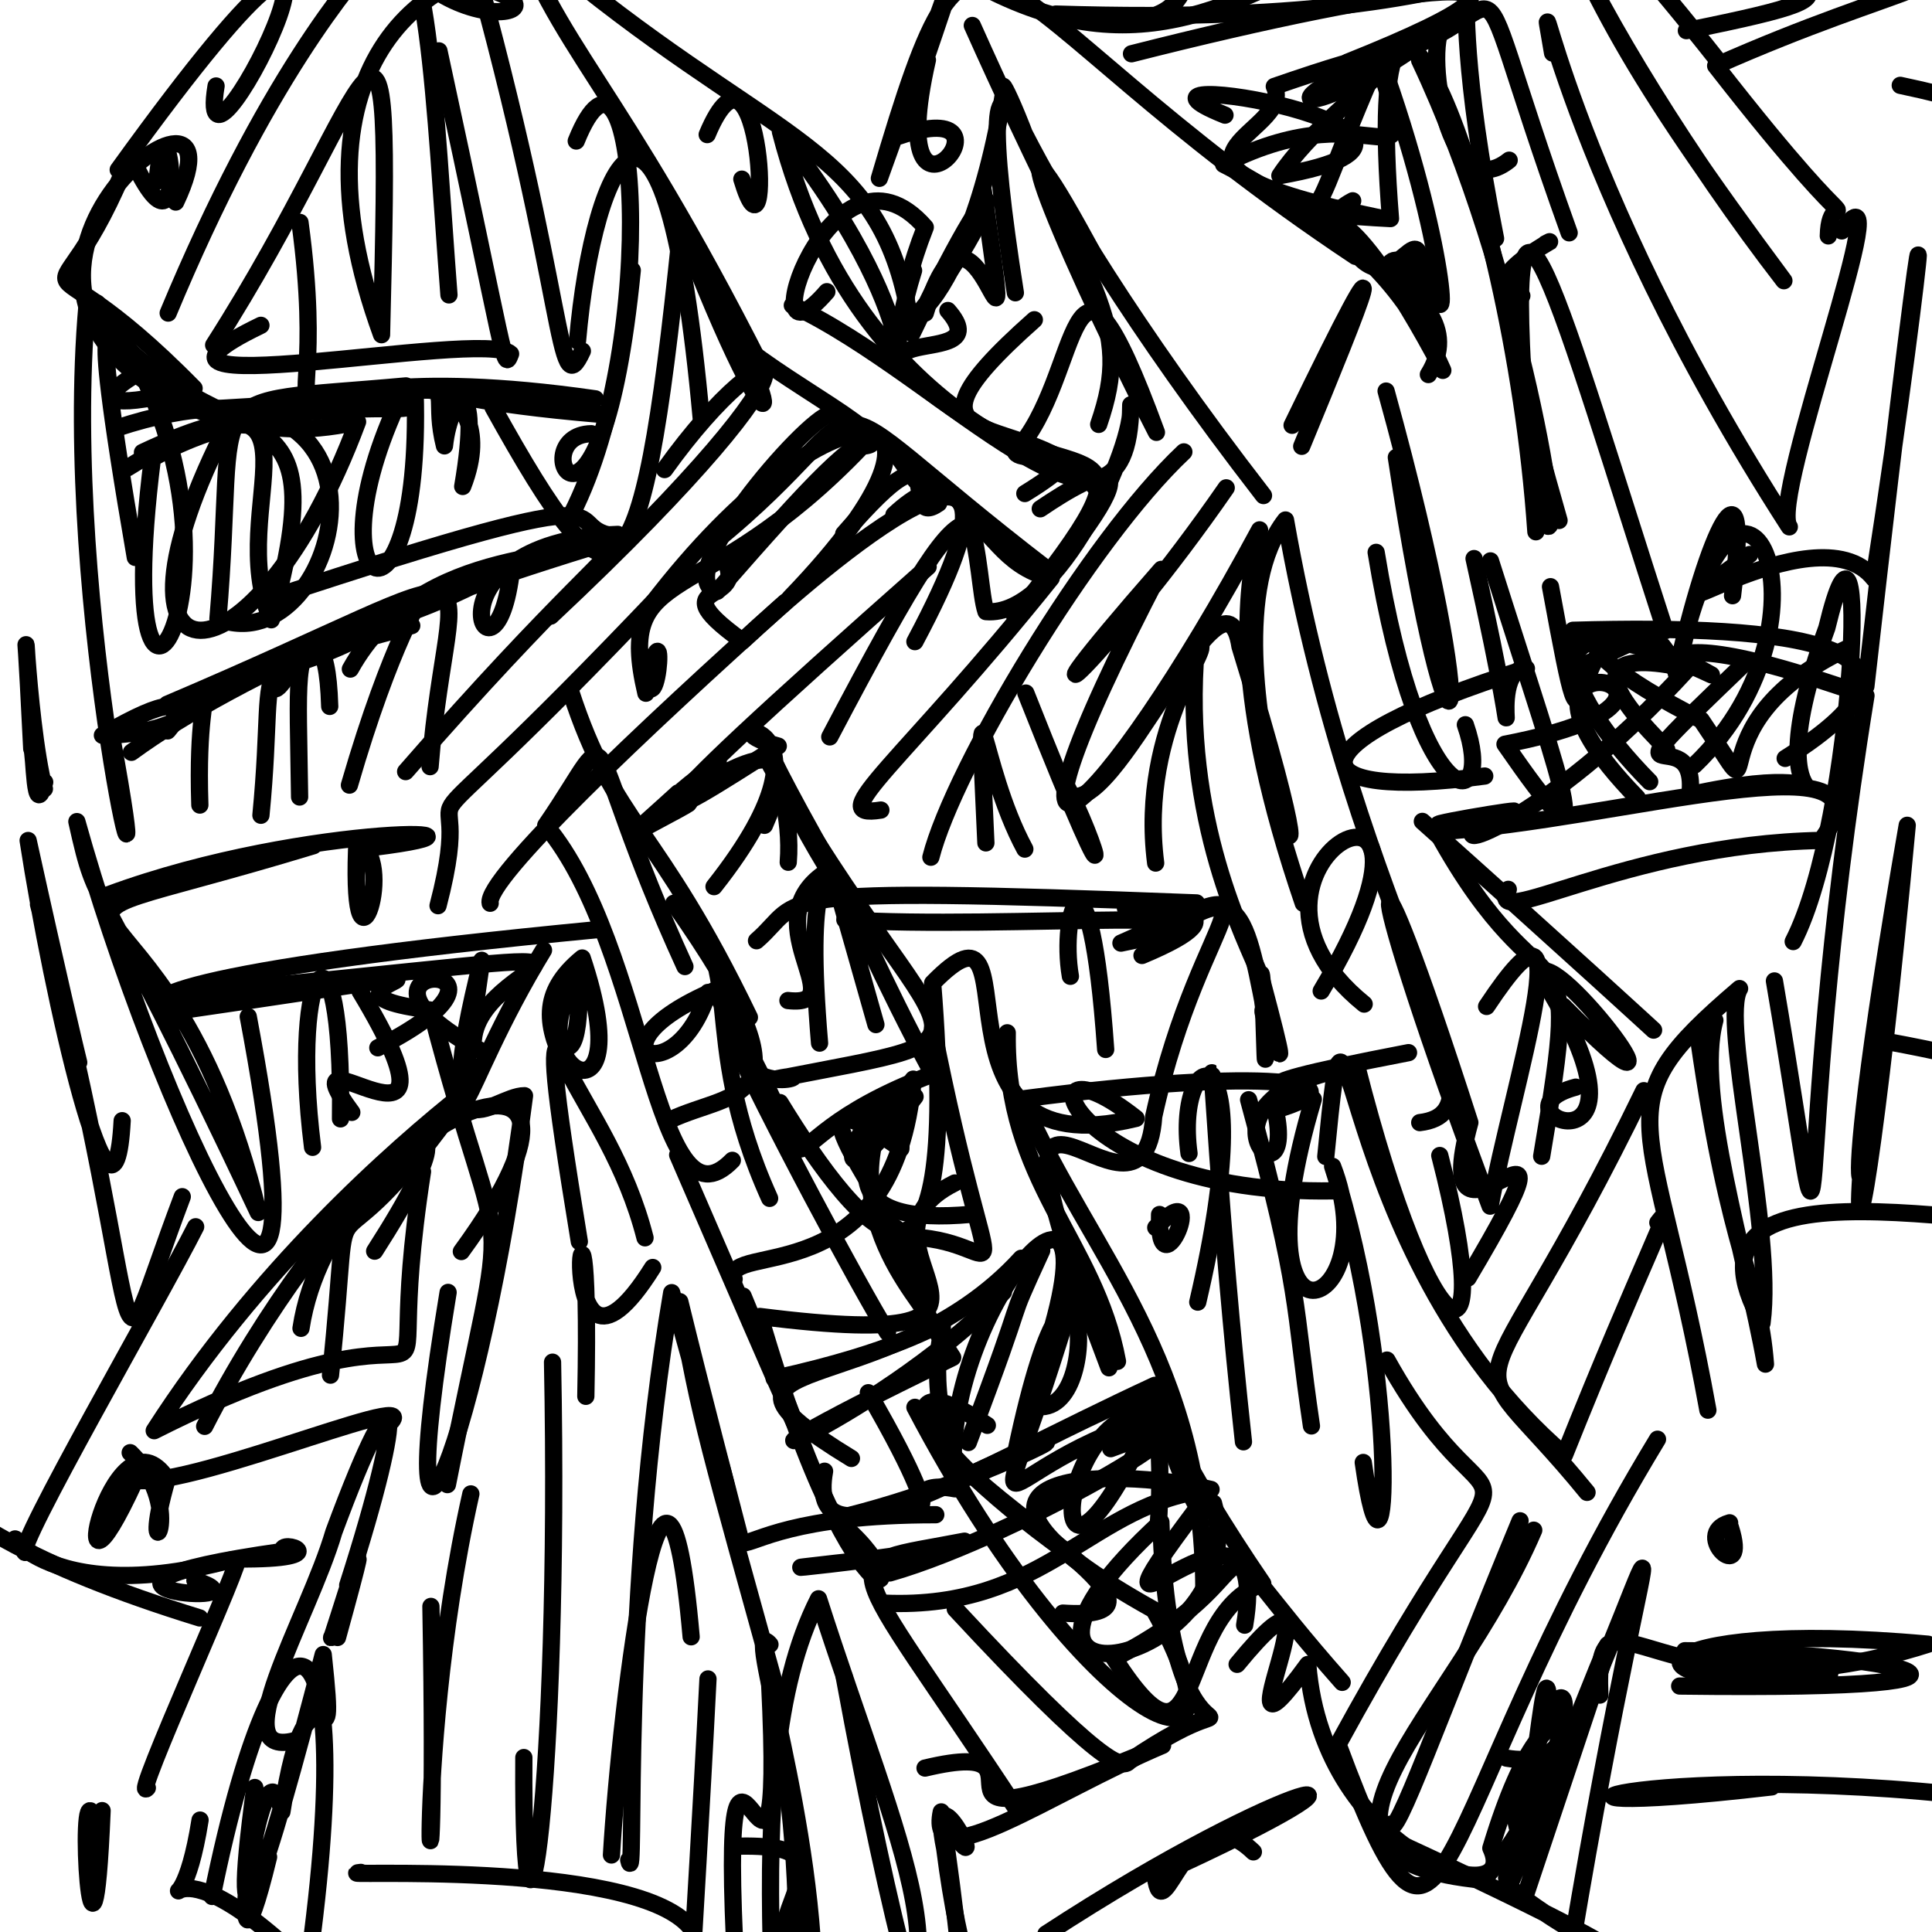 <?xml version="1.0" ?>
<svg xmlns="http://www.w3.org/2000/svg" version="1.1" width="224" height="224">
  <defs/>
  <g>
    <path d="M 20.372 23.427 C 30.243 2.659 -13.003 35.105 26.536 48.937 C 9.954 80.946 29.377 81.313 41.459 48.903 C 28.01 51.852 29.275 45.17 14.787 54.246" stroke-width="2.0" fill="none" stroke="rgb(0, 0, 0)" stroke-opacity="1" stroke-linecap="round" stroke-linejoin="round"/>
    <path d="M 34.782 25.79 C 39.383 59.773 23.099 39.636 69.03 46.243" stroke-width="2.0" fill="none" stroke="rgb(0, 0, 0)" stroke-opacity="1" stroke-linecap="round" stroke-linejoin="round"/>
    <path d="M 123.73 92.015 C 128.969 95.984 141.931 62.966 143.766 74.957 C 159.302 125.378 137.363 75.15 149.043 60.289 C 157.466 108.137 176.055 128.796 164.607 130.157" stroke-width="2.0" fill="none" stroke="rgb(0, 0, 0)" stroke-opacity="1" stroke-linecap="round" stroke-linejoin="round"/>
    <path d="M 213.536 26.773 C 220.763 16.675 204.986 57.952 207.457 61.084 C 180.984 20.011 177.707 -7.709 180.009 6.154" stroke-width="2.0" fill="none" stroke="rgb(0, 0, 0)" stroke-opacity="1" stroke-linecap="round" stroke-linejoin="round"/>
    <path d="M 152.052 165.327 C 149.907 150.857 150.981 150.443 144.767 127.508" stroke-width="2.0" fill="none" stroke="rgb(0, 0, 0)" stroke-opacity="1" stroke-linecap="round" stroke-linejoin="round"/>
    <path d="M 220.32 9.896 C 247.127 15.549 237.378 21.308 242.641 22.696 C 230.552 21.168 221.085 30.343 234.307 15.32 C 224.979 5.157 233.057 11.852 239.836 1.484" stroke-width="2.0" fill="none" stroke="rgb(0, 0, 0)" stroke-opacity="1" stroke-linecap="round" stroke-linejoin="round"/>
    <path d="M 102.129 93.92 C 95.254 95.025 104.669 88.499 121.882 67.021 C 110.219 64.317 116.578 46.706 96.205 85.438" stroke-width="2.0" fill="none" stroke="rgb(0, 0, 0)" stroke-opacity="1" stroke-linecap="round" stroke-linejoin="round"/>
    <path d="M 172.807 65.031 C 182.118 94.366 185.453 102.099 174.49 86.285 C 205.238 80.356 169.011 71.123 189.819 92.492" stroke-width="2.0" fill="none" stroke="rgb(0, 0, 0)" stroke-opacity="1" stroke-linecap="round" stroke-linejoin="round"/>
    <path d="M 98.718 169.093 C 77.55 156.163 102.73 163.075 118.405 145.887" stroke-width="2.0" fill="none" stroke="rgb(0, 0, 0)" stroke-opacity="1" stroke-linecap="round" stroke-linejoin="round"/>
    <path d="M 106.077 163.167 C 125.627 200.412 146.629 209.666 133.787 186.656 C 104.78 170.482 128.608 169.914 140.413 172.69 C 126.472 174.154 121.474 186.691 102.542 185.875" stroke-width="2.0" fill="none" stroke="rgb(0, 0, 0)" stroke-opacity="1" stroke-linecap="round" stroke-linejoin="round"/>
    <path d="M 140.698 174.284 C 145.813 193.734 108.806 200.153 134.597 176.482 C 135.602 211.087 148.875 191.905 130.916 204.207 C 130.158 205.148 127.695 204.787 110.757 186.546" stroke-width="2.0" fill="none" stroke="rgb(0, 0, 0)" stroke-opacity="1" stroke-linecap="round" stroke-linejoin="round"/>
    <path d="M 31.059 69.475 C 77.793 54.013 63.33 61.547 71.936 62.24 C 71.819 63.902 65.242 68.551 47.029 89.461" stroke-width="2.0" fill="none" stroke="rgb(0, 0, 0)" stroke-opacity="1" stroke-linecap="round" stroke-linejoin="round"/>
    <path d="M 155.615 195.056 C 136.641 173.6 150.389 181.446 129.173 192.268 C 139.875 208.88 136.009 187.215 146.411 183.608 C 127.352 155.734 135.908 155.238 134.246 177.513" stroke-width="2.0" fill="none" stroke="rgb(0, 0, 0)" stroke-opacity="1" stroke-linecap="round" stroke-linejoin="round"/>
    <path d="M 50.89 5.898 C 58.838 42.52 58.373 43.118 59.198 41.029 C 56.141 38.006 9.492 47.747 30.252 37.719" stroke-width="2.0" fill="none" stroke="rgb(0, 0, 0)" stroke-opacity="1" stroke-linecap="round" stroke-linejoin="round"/>
    <path d="M 176.986 49.727 C 173.972 9 180.902 35.566 193.07 73.123 C 184.558 75.49 180.641 81.081 182.378 73.077 C 207.594 72.361 228.017 74.688 206.977 87.931" stroke-width="2.0" fill="none" stroke="rgb(0, 0, 0)" stroke-opacity="1" stroke-linecap="round" stroke-linejoin="round"/>
    <path d="M 50.788 105.008 C 56.225 84.281 41.363 106.013 76.945 68.553" stroke-width="2.0" fill="none" stroke="rgb(0, 0, 0)" stroke-opacity="1" stroke-linecap="round" stroke-linejoin="round"/>
    <path d="M 44.028 45.923 C 55.471 49.652 33.941 43.796 17.673 53.128 C 11.946 98.806 33.052 62.595 11.264 35.149 C 14.795 46.709 9.125 26.637 15.688 64.63" stroke-width="2.0" fill="none" stroke="rgb(0, 0, 0)" stroke-opacity="1" stroke-linecap="round" stroke-linejoin="round"/>
    <path d="M 174.874 103.111 C 172.169 108.327 188.257 97.876 211.143 97.441 C 220.584 84.768 187.663 95.169 166.602 96.438 C 179.605 120.06 183.779 104.382 178.745 134.059" stroke-width="2.0" fill="none" stroke="rgb(0, 0, 0)" stroke-opacity="1" stroke-linecap="round" stroke-linejoin="round"/>
    <path d="M 227.778 74.866 C 224.202 79.353 243.14 81.324 230.103 95.52 C 233.591 86.411 242.806 94.674 235.922 84.863" stroke-width="2.0" fill="none" stroke="rgb(0, 0, 0)" stroke-opacity="1" stroke-linecap="round" stroke-linejoin="round"/>
    <path d="M 103.484 126.848 C 95.338 141.475 109.219 152.729 107.598 153.155 C 102.039 133.067 102.202 144.966 110.459 157.391 C 73.41 175.292 101.161 165.619 116.344 149.788" stroke-width="2.0" fill="none" stroke="rgb(0, 0, 0)" stroke-opacity="1" stroke-linecap="round" stroke-linejoin="round"/>
    <path d="M 72.895 215.656 C 73.838 220.109 71.842 185.472 77.879 149.873 C 92.238 201.738 83.897 171.778 78.819 150.917 C 81.027 164.185 82.265 167.959 90.274 196.94" stroke-width="2.0" fill="none" stroke="rgb(0, 0, 0)" stroke-opacity="1" stroke-linecap="round" stroke-linejoin="round"/>
    <path d="M 202.314 76.862 C 183.719 94.683 197.072 82.354 195.923 92.154 C 220.591 86.691 201.556 100.828 211.806 72.807 C 216.882 51.763 215.196 94.979 207.908 109.166" stroke-width="2.0" fill="none" stroke="rgb(0, 0, 0)" stroke-opacity="1" stroke-linecap="round" stroke-linejoin="round"/>
    <path d="M 63.856 71.431 C 99.409 38.072 89.968 36.39 77.051 54.441" stroke-width="2.0" fill="none" stroke="rgb(0, 0, 0)" stroke-opacity="1" stroke-linecap="round" stroke-linejoin="round"/>
    <path d="M 159.62 6.47 C 165.043 24.066 160.089 9.673 141.867 19.056 C 155.706 26.025 149.613 29.769 159.954 6.637 C 167.877 28.494 168.222 42.39 165.743 31.522" stroke-width="2.0" fill="none" stroke="rgb(0, 0, 0)" stroke-opacity="1" stroke-linecap="round" stroke-linejoin="round"/>
    <path d="M 114.305 97.726 C 113.266 74.296 113.477 88.584 118.822 98.446" stroke-width="2.0" fill="none" stroke="rgb(0, 0, 0)" stroke-opacity="1" stroke-linecap="round" stroke-linejoin="round"/>
    <path d="M 130.484 105.288 C 133.542 105.43 145.826 105.163 132.405 110.777 C 144.034 100.455 144.296 104.928 147.228 120.356 C 144 108.698 151.92 134.738 146.269 113.577" stroke-width="2.0" fill="none" stroke="rgb(0, 0, 0)" stroke-opacity="1" stroke-linecap="round" stroke-linejoin="round"/>
    <path d="M 69.301 107.778 C 20.083 112.498 14.254 116.196 20.221 117.279 C 68.07 110.308 30.864 114.742 49.984 117.118 C 58.779 150.854 59.337 134.423 51.875 172.129" stroke-width="2.0" fill="none" stroke="rgb(0, 0, 0)" stroke-opacity="1" stroke-linecap="round" stroke-linejoin="round"/>
    <path d="M -5.242 175.287 C -11.508 182.709 -10.15 175.702 -3.046 183.48" stroke-width="2.0" fill="none" stroke="rgb(0, 0, 0)" stroke-opacity="1" stroke-linecap="round" stroke-linejoin="round"/>
    <path d="M 198.016 163.497 C 191.62 128.227 185.306 128.598 201.691 114.617 C 199.381 118.316 205.748 142.529 204.295 153.382 C 192.559 132.497 232.063 143.48 248.335 142.503" stroke-width="2.0" fill="none" stroke="rgb(0, 0, 0)" stroke-opacity="1" stroke-linecap="round" stroke-linejoin="round"/>
    <path d="M 26.746 180.87 C 2.691 187.261 -0.544 174.072 2.899 179.994 C 1.631 179.652 18.484 150.542 22.684 142.232" stroke-width="2.0" fill="none" stroke="rgb(0, 0, 0)" stroke-opacity="1" stroke-linecap="round" stroke-linejoin="round"/>
    <path d="M 191.674 119.391 C 192.529 120.178 181.972 110.457 164.91 95.233" stroke-width="2.0" fill="none" stroke="rgb(0, 0, 0)" stroke-opacity="1" stroke-linecap="round" stroke-linejoin="round"/>
    <path d="M 195.342 191.389 C 218.248 191.445 240.711 196.056 194.744 195.482" stroke-width="2.0" fill="none" stroke="rgb(0, 0, 0)" stroke-opacity="1" stroke-linecap="round" stroke-linejoin="round"/>
    <path d="M 27.982 229.231 C 36.503 225.975 58.28 223.396 79.831 228.657 C 51.016 225.537 39.25 224.3 45.634 225.812" stroke-width="2.0" fill="none" stroke="rgb(0, 0, 0)" stroke-opacity="1" stroke-linecap="round" stroke-linejoin="round"/>
    <path d="M 179.191 28.263 C 182.688 26.51 169.659 32.788 176.445 34.29 C 173.159 32.337 180.853 67.212 175.617 39.051 C 174.849 33.85 173.239 34.15 180.76 60.344" stroke-width="2.0" fill="none" stroke="rgb(0, 0, 0)" stroke-opacity="1" stroke-linecap="round" stroke-linejoin="round"/>
    <path d="M 89.757 159.826 C 118.883 153.413 105.599 147.746 109.506 165.821" stroke-width="2.0" fill="none" stroke="rgb(0, 0, 0)" stroke-opacity="1" stroke-linecap="round" stroke-linejoin="round"/>
    <path d="M 53.489 145.107 C 75.595 114.817 38.561 129.892 34.899 154.008" stroke-width="2.0" fill="none" stroke="rgb(0, 0, 0)" stroke-opacity="1" stroke-linecap="round" stroke-linejoin="round"/>
    <path d="M 155.818 226.801 C 142.638 224.359 147.183 228.689 180.496 225.375" stroke-width="2.0" fill="none" stroke="rgb(0, 0, 0)" stroke-opacity="1" stroke-linecap="round" stroke-linejoin="round"/>
    <path d="M 150.923 51.748 C 158.001 34.622 163.044 22.005 149.807 49.309" stroke-width="2.0" fill="none" stroke="rgb(0, 0, 0)" stroke-opacity="1" stroke-linecap="round" stroke-linejoin="round"/>
    <path d="M 202.865 64.29 C 185.812 76.721 210.566 58.43 217.268 67.096 C 223.682 25.96 224.861 4.189 216.334 79.576" stroke-width="2.0" fill="none" stroke="rgb(0, 0, 0)" stroke-opacity="1" stroke-linecap="round" stroke-linejoin="round"/>
    <path d="M 179.569 197.833 C 179.229 187.616 177.039 218.411 175.769 211.184 C 182.453 183.138 185.274 202.185 171.995 217.999 C 146.147 215.548 168.312 199.619 177.825 177.412" stroke-width="2.0" fill="none" stroke="rgb(0, 0, 0)" stroke-opacity="1" stroke-linecap="round" stroke-linejoin="round"/>
    <path d="M 27.599 -1.261 C 59.155 -9.075 42.124 -18.002 19.5 36.299" stroke-width="2.0" fill="none" stroke="rgb(0, 0, 0)" stroke-opacity="1" stroke-linecap="round" stroke-linejoin="round"/>
    <path d="M 68.566 50.284 C 60.381 50.435 69.579 68.746 73.308 31.343" stroke-width="2.0" fill="none" stroke="rgb(0, 0, 0)" stroke-opacity="1" stroke-linecap="round" stroke-linejoin="round"/>
    <path d="M 111.476 -2.901 C 131.224 8.691 142.663 0.454 158.536 -7.028" stroke-width="2.0" fill="none" stroke="rgb(0, 0, 0)" stroke-opacity="1" stroke-linecap="round" stroke-linejoin="round"/>
    <path d="M 47.74 72.536 C 27.211 78.545 32.366 72.857 30.252 94.523" stroke-width="2.0" fill="none" stroke="rgb(0, 0, 0)" stroke-opacity="1" stroke-linecap="round" stroke-linejoin="round"/>
    <path d="M 229.784 48.254 C 241.993 48.025 243.494 77.346 231.298 107.771" stroke-width="2.0" fill="none" stroke="rgb(0, 0, 0)" stroke-opacity="1" stroke-linecap="round" stroke-linejoin="round"/>
    <path d="M 170.206 148.178 C 185.855 121.791 164.918 150.235 170.417 130.152 C 157.9 91.219 157.347 98.832 172.768 139.843 C 175.301 126.058 184.129 98.924 172.358 116.69" stroke-width="2.0" fill="none" stroke="rgb(0, 0, 0)" stroke-opacity="1" stroke-linecap="round" stroke-linejoin="round"/>
    <path d="M 107.282 36.3 C 113.145 16.651 118.246 51.566 114.011 22.173" stroke-width="2.0" fill="none" stroke="rgb(0, 0, 0)" stroke-opacity="1" stroke-linecap="round" stroke-linejoin="round"/>
    <path d="M 200.622 177.073 C 202.856 184.138 195.946 177.847 200.537 176.557" stroke-width="2.0" fill="none" stroke="rgb(0, 0, 0)" stroke-opacity="1" stroke-linecap="round" stroke-linejoin="round"/>
    <path d="M 138.869 150.971 C 146.567 118.183 136.098 120.841 137.858 133.733" stroke-width="2.0" fill="none" stroke="rgb(0, 0, 0)" stroke-opacity="1" stroke-linecap="round" stroke-linejoin="round"/>
    <path d="M 74.786 143.514 C 70.466 126.573 57.53 119.253 67.502 111.072 C 74.656 132.485 59.153 123.26 67.188 113.315 C 67.243 133.517 60.677 104.402 67.17 143.956" stroke-width="2.0" fill="none" stroke="rgb(0, 0, 0)" stroke-opacity="1" stroke-linecap="round" stroke-linejoin="round"/>
    <path d="M 198.824 118.297 C 196.479 126.871 202.422 145.373 204.691 158.16 C 203.888 147.832 200.667 146.32 196.959 120.549" stroke-width="2.0" fill="none" stroke="rgb(0, 0, 0)" stroke-opacity="1" stroke-linecap="round" stroke-linejoin="round"/>
    <path d="M 59.281 -9.879 C 64.376 5.461 71.426 9.219 88.282 42.513" stroke-width="2.0" fill="none" stroke="rgb(0, 0, 0)" stroke-opacity="1" stroke-linecap="round" stroke-linejoin="round"/>
    <path d="M 159.554 64.041 C 164.674 95.394 173.517 94.382 169.897 84.028" stroke-width="2.0" fill="none" stroke="rgb(0, 0, 0)" stroke-opacity="1" stroke-linecap="round" stroke-linejoin="round"/>
    <path d="M 77.6 129.893 C 85.358 126.178 94.944 128.595 78.124 104.726 C 87.153 111.285 80.487 119.568 89.231 138.942" stroke-width="2.0" fill="none" stroke="rgb(0, 0, 0)" stroke-opacity="1" stroke-linecap="round" stroke-linejoin="round"/>
    <path d="M 176.955 219.44 C 191.611 175.519 187.973 187.259 174.943 218.761 C 185.736 227.467 199.151 230.75 161.991 213.624" stroke-width="2.0" fill="none" stroke="rgb(0, 0, 0)" stroke-opacity="1" stroke-linecap="round" stroke-linejoin="round"/>
    <path d="M 134 142.33 C 140.532 135.441 134.146 150.787 134.443 140.811" stroke-width="2.0" fill="none" stroke="rgb(0, 0, 0)" stroke-opacity="1" stroke-linecap="round" stroke-linejoin="round"/>
    <path d="M 118.855 127.371 C 146.723 123.713 158.907 125.449 147.868 128.697 C 150.553 141.194 136.343 126.934 157.319 123.675 C 165.933 157.466 173.84 160.742 166.931 133.972" stroke-width="2.0" fill="none" stroke="rgb(0, 0, 0)" stroke-opacity="1" stroke-linecap="round" stroke-linejoin="round"/>
    <path d="M 166.84 95.601 C 165.4 95.538 181.727 92.841 173.023 94.664 C 165.004 100.065 178.846 95.975 195.698 77.524 C 177.024 73.411 195.968 88.679 192.915 86.8" stroke-width="2.0" fill="none" stroke="rgb(0, 0, 0)" stroke-opacity="1" stroke-linecap="round" stroke-linejoin="round"/>
    <path d="M 215.96 133.407 C 214.526 150.963 217.693 132.651 221.127 95.686 C 211.316 152.369 217.575 139.269 217.438 120.523 C 236.945 123.85 249.31 130.091 255.049 121.361" stroke-width="2.0" fill="none" stroke="rgb(0, 0, 0)" stroke-opacity="1" stroke-linecap="round" stroke-linejoin="round"/>
    <path d="M 132.223 167.232 C 119.858 192.201 122.766 160.271 135.525 163.943 C 113.14 169.835 114.365 184.119 124.482 149.87" stroke-width="2.0" fill="none" stroke="rgb(0, 0, 0)" stroke-opacity="1" stroke-linecap="round" stroke-linejoin="round"/>
    <path d="M 91.453 92.681 C 105.264 118.956 91.705 81.872 95.022 120.941" stroke-width="2.0" fill="none" stroke="rgb(0, 0, 0)" stroke-opacity="1" stroke-linecap="round" stroke-linejoin="round"/>
    <path d="M 205.421 207.176 C 167.973 211.541 192.751 203.298 233.726 208.93" stroke-width="2.0" fill="none" stroke="rgb(0, 0, 0)" stroke-opacity="1" stroke-linecap="round" stroke-linejoin="round"/>
    <path d="M 12.972 85.566 C 19.026 118.745 6.952 70.468 10.095 35.297 C 25.915 55.548 39.82 41.663 31.454 71.858 C 25.761 59.017 39.847 41.505 16.516 52.454" stroke-width="2.0" fill="none" stroke="rgb(0, 0, 0)" stroke-opacity="1" stroke-linecap="round" stroke-linejoin="round"/>
    <path d="M 156.835 23.282 C 147.429 28.227 172.367 32.581 165.609 43.425" stroke-width="2.0" fill="none" stroke="rgb(0, 0, 0)" stroke-opacity="1" stroke-linecap="round" stroke-linejoin="round"/>
    <path d="M 82.093 115.063 C 78.282 127.181 67.344 121.486 82.793 114.86 C 99.249 141.978 84.211 133.48 108.157 124.529 C 96.121 102.14 93.254 89.271 101.555 118.794" stroke-width="2.0" fill="none" stroke="rgb(0, 0, 0)" stroke-opacity="1" stroke-linecap="round" stroke-linejoin="round"/>
    <path d="M 90.428 127.835 C 99.992 143.428 111.571 156.839 108.131 113.982 C 120.78 101.069 105.659 136.009 131.718 129.669 C 117.756 118.589 123.036 138.632 154.663 138.069" stroke-width="2.0" fill="none" stroke="rgb(0, 0, 0)" stroke-opacity="1" stroke-linecap="round" stroke-linejoin="round"/>
    <path d="M 39.13 189.855 C 45.019 168.514 38.139 191.325 38.453 189.832" stroke-width="2.0" fill="none" stroke="rgb(0, 0, 0)" stroke-opacity="1" stroke-linecap="round" stroke-linejoin="round"/>
    <path d="M 96.302 47.971 C 93.219 48.685 77.398 67.23 83.157 68.557 C 106.259 42.08 100.067 51.392 108.832 58.352 C 103.934 61.775 110.844 46.915 97.82 61.898" stroke-width="2.0" fill="none" stroke="rgb(0, 0, 0)" stroke-opacity="1" stroke-linecap="round" stroke-linejoin="round"/>
    <path d="M 95.602 170.576 C 93.441 182.653 111.079 171.197 133.887 160.621 C 136.993 160.431 134.634 159.611 112.908 171.206 C 120.267 177.961 136.928 187.948 123.23 187.026" stroke-width="2.0" fill="none" stroke="rgb(0, 0, 0)" stroke-opacity="1" stroke-linecap="round" stroke-linejoin="round"/>
    <path d="M 105.921 31.365 C 100.876 47.506 110.438 40.712 90.484 15.271 C 99.649 50.84 127.821 54.796 126.944 56.456 C 119.495 47.046 101.264 53.62 119.924 37.071" stroke-width="2.0" fill="none" stroke="rgb(0, 0, 0)" stroke-opacity="1" stroke-linecap="round" stroke-linejoin="round"/>
    <path d="M 26.346 -3.635 C 73.925 -4.18 59.878 6.815 48.959 -2.218" stroke-width="2.0" fill="none" stroke="rgb(0, 0, 0)" stroke-opacity="1" stroke-linecap="round" stroke-linejoin="round"/>
    <path d="M 40.313 183.794 C 47.174 162.434 46.589 156.344 38.708 177.611 C 35.776 187.636 25.402 204.461 34.514 201.715" stroke-width="2.0" fill="none" stroke="rgb(0, 0, 0)" stroke-opacity="1" stroke-linecap="round" stroke-linejoin="round"/>
    <path d="M 66.143 80.12 C 71.221 95.751 76.139 95.624 86.887 117.955" stroke-width="2.0" fill="none" stroke="rgb(0, 0, 0)" stroke-opacity="1" stroke-linecap="round" stroke-linejoin="round"/>
    <path d="M 48.986 135.835 C 43.336 172.258 57.662 145.758 17.88 165.877 C 29.743 147.388 45.339 133.45 54.077 126.552 C 36.17 152.205 41.274 131.238 38.318 159.438" stroke-width="2.0" fill="none" stroke="rgb(0, 0, 0)" stroke-opacity="1" stroke-linecap="round" stroke-linejoin="round"/>
    <path d="M 85.928 214.044 C 102.186 213.806 83.165 223.598 94.384 232.729 C 94.813 211.496 85.94 186.888 89.271 190.663" stroke-width="2.0" fill="none" stroke="rgb(0, 0, 0)" stroke-opacity="1" stroke-linecap="round" stroke-linejoin="round"/>
    <path d="M 97.952 106.633 C 115.423 107.845 153.436 104.63 129.964 109.347 C 150.644 100.219 139.289 104.266 133.766 129.434 C 132.534 147.249 110.442 111.023 128.577 158.586" stroke-width="2.0" fill="none" stroke="rgb(0, 0, 0)" stroke-opacity="1" stroke-linecap="round" stroke-linejoin="round"/>
    <path d="M 49.961 186.25 C 50.887 237.994 47.303 205.616 54.593 173.206" stroke-width="2.0" fill="none" stroke="rgb(0, 0, 0)" stroke-opacity="1" stroke-linecap="round" stroke-linejoin="round"/>
    <path d="M 144.169 167.166 C 141.238 140.549 140.392 118.992 140.502 125.576" stroke-width="2.0" fill="none" stroke="rgb(0, 0, 0)" stroke-opacity="1" stroke-linecap="round" stroke-linejoin="round"/>
    <path d="M 173.398 27.661 C 165.54 -11.966 175.853 -1.889 161.854 -3.154 C 157.059 -7.773 146.761 -20.801 147.092 -24.359 C 128.87 -8.607 123.86 -6.951 114.949 -2.096" stroke-width="2.0" fill="none" stroke="rgb(0, 0, 0)" stroke-opacity="1" stroke-linecap="round" stroke-linejoin="round"/>
    <path d="M 31.139 215.302 C 25.505 238.442 30.209 198.052 32.686 210.059 C 35.97 188.742 39.264 208.514 37.473 191.834 C 30.694 218.004 26.289 231.482 29.543 207.247" stroke-width="2.0" fill="none" stroke="rgb(0, 0, 0)" stroke-opacity="1" stroke-linecap="round" stroke-linejoin="round"/>
    <path d="M 18.916 47.657 C 58.846 46.073 48.943 41.426 51.532 51.696 C 52.219 45.513 55.959 42.916 53.647 56.402 C 59.266 42.066 38.845 45.449 69.773 48.054" stroke-width="2.0" fill="none" stroke="rgb(0, 0, 0)" stroke-opacity="1" stroke-linecap="round" stroke-linejoin="round"/>
    <path d="M 138.911 230.299 C 135.098 243.851 157.422 229.25 115.576 225.609 C 103.43 231.954 94.308 226.907 106.313 226.289" stroke-width="2.0" fill="none" stroke="rgb(0, 0, 0)" stroke-opacity="1" stroke-linecap="round" stroke-linejoin="round"/>
    <path d="M 181.245 116.653 C 198.935 134.628 180.061 109.265 178.516 112.936 C 194.155 137.772 171.806 128.94 182.692 126.046" stroke-width="2.0" fill="none" stroke="rgb(0, 0, 0)" stroke-opacity="1" stroke-linecap="round" stroke-linejoin="round"/>
    <path d="M 34.736 92.408 C 34.353 64.406 32.806 80.919 60.982 64.594 C 45.166 73.538 38.413 72.727 68.849 63.342 C 51.479 68.075 28.037 77.867 15.235 87.225" stroke-width="2.0" fill="none" stroke="rgb(0, 0, 0)" stroke-opacity="1" stroke-linecap="round" stroke-linejoin="round"/>
    <path d="M 67.922 161.892 C 68.704 123.465 63.035 167.135 75.679 146.954" stroke-width="2.0" fill="none" stroke="rgb(0, 0, 0)" stroke-opacity="1" stroke-linecap="round" stroke-linejoin="round"/>
    <path d="M 108.496 175.619 C 75.35 175.606 91.156 188.936 80.935 161.9" stroke-width="2.0" fill="none" stroke="rgb(0, 0, 0)" stroke-opacity="1" stroke-linecap="round" stroke-linejoin="round"/>
    <path d="M 51.954 149.844 C 44.775 193.223 55.652 167.473 60.813 127.037 C 57.004 127.032 49.608 136.086 55.852 111.341 C 52.002 138.712 52.852 126.788 63.015 110.166" stroke-width="2.0" fill="none" stroke="rgb(0, 0, 0)" stroke-opacity="1" stroke-linecap="round" stroke-linejoin="round"/>
    <path d="M 86.01 20.771 C 89.797 33.417 88.255 0.619 81.993 15.605" stroke-width="2.0" fill="none" stroke="rgb(0, 0, 0)" stroke-opacity="1" stroke-linecap="round" stroke-linejoin="round"/>
    <path d="M 87.712 109.071 C 93.476 104.087 86.935 102.675 138.73 104.686" stroke-width="2.0" fill="none" stroke="rgb(0, 0, 0)" stroke-opacity="1" stroke-linecap="round" stroke-linejoin="round"/>
    <path d="M 139.576 184.271 C 139.477 157.64 126.411 145.518 118.696 127.922" stroke-width="2.0" fill="none" stroke="rgb(0, 0, 0)" stroke-opacity="1" stroke-linecap="round" stroke-linejoin="round"/>
    <path d="M 23.196 211.026 C 20.468 228.264 16.296 210.272 33.692 226.245 C 24.408 228.303 42.369 229.61 53.141 226.04" stroke-width="2.0" fill="none" stroke="rgb(0, 0, 0)" stroke-opacity="1" stroke-linecap="round" stroke-linejoin="round"/>
    <path d="M 110.699 137.158 C 96.263 144.29 124.917 157.292 88.105 152.634 C 99.635 192.301 108.179 185.01 96.803 176.113 C 115.175 171.823 133.744 161.106 110.365 171.912" stroke-width="2.0" fill="none" stroke="rgb(0, 0, 0)" stroke-opacity="1" stroke-linecap="round" stroke-linejoin="round"/>
    <path d="M 23.157 187.587 C -15.977 175.527 -14.118 163.944 -17.049 152.061 C -19.765 144.488 -13.124 138.403 -11.861 143.625" stroke-width="2.0" fill="none" stroke="rgb(0, 0, 0)" stroke-opacity="1" stroke-linecap="round" stroke-linejoin="round"/>
    <path d="M 75.579 70.063 C 96.305 42.905 115.532 44.497 91.623 69.287" stroke-width="2.0" fill="none" stroke="rgb(0, 0, 0)" stroke-opacity="1" stroke-linecap="round" stroke-linejoin="round"/>
    <path d="M 40.79 128.971 C 32.257 117.449 55.922 138.47 41.742 114.935" stroke-width="2.0" fill="none" stroke="rgb(0, 0, 0)" stroke-opacity="1" stroke-linecap="round" stroke-linejoin="round"/>
    <path d="M 161.895 53.028 C 168.31 95.401 172.469 87.904 160.706 45.341" stroke-width="2.0" fill="none" stroke="rgb(0, 0, 0)" stroke-opacity="1" stroke-linecap="round" stroke-linejoin="round"/>
    <path d="M 166.508 3.944 C 142.971 12.962 151.263 15.414 167.815 2.755 C 164.796 2.788 167.292 24.716 174.978 18.574" stroke-width="2.0" fill="none" stroke="rgb(0, 0, 0)" stroke-opacity="1" stroke-linecap="round" stroke-linejoin="round"/>
    <path d="M 21.53 82.217 C 14.741 90.207 28.096 75.827 11.873 85.254 C 28.147 85.063 22.504 73.027 23.171 93.34" stroke-width="2.0" fill="none" stroke="rgb(0, 0, 0)" stroke-opacity="1" stroke-linecap="round" stroke-linejoin="round"/>
    <path d="M 116.782 119.743 C 116.521 136.926 126.968 143.813 129.563 157.837" stroke-width="2.0" fill="none" stroke="rgb(0, 0, 0)" stroke-opacity="1" stroke-linecap="round" stroke-linejoin="round"/>
    <path d="M 177.156 -3.902 C 166.953 -0.675 153.01 2.586 122.413 1.63 C 142.897 5.445 133.58 -6.281 141.793 -1.703" stroke-width="2.0" fill="none" stroke="rgb(0, 0, 0)" stroke-opacity="1" stroke-linecap="round" stroke-linejoin="round"/>
    <path d="M 85.34 228.736 C 83.023 185.004 91.106 233.288 89.23 195.046 C 94.906 220.962 91.288 245.597 90.781 232.32" stroke-width="2.0" fill="none" stroke="rgb(0, 0, 0)" stroke-opacity="1" stroke-linecap="round" stroke-linejoin="round"/>
    <path d="M 86.156 150.271 C 97.348 177.283 91.977 164.895 78.57 133.903" stroke-width="2.0" fill="none" stroke="rgb(0, 0, 0)" stroke-opacity="1" stroke-linecap="round" stroke-linejoin="round"/>
    <path d="M 41.31 97.644 C 46.192 99.246 40.712 115.893 41.343 98.475 C 63.614 95.977 35.897 95.118 12.614 103.721" stroke-width="2.0" fill="none" stroke="rgb(0, 0, 0)" stroke-opacity="1" stroke-linecap="round" stroke-linejoin="round"/>
    <path d="M 41.304 230.283 C 46.894 224.821 55.49 240.617 54.291 248.639" stroke-width="2.0" fill="none" stroke="rgb(0, 0, 0)" stroke-opacity="1" stroke-linecap="round" stroke-linejoin="round"/>
    <path d="M 28.782 117.867 C 39.336 173.962 18.167 128.465 8.913 95.258 C 11.48 106.766 10.303 98.84 29.942 140.58 C 19.291 96.26 -5.577 110.792 36.354 98.052" stroke-width="2.0" fill="none" stroke="rgb(0, 0, 0)" stroke-opacity="1" stroke-linecap="round" stroke-linejoin="round"/>
    <path d="M 88.634 95.69 C 94.714 81.938 82.263 90.202 76.31 94.711" stroke-width="2.0" fill="none" stroke="rgb(0, 0, 0)" stroke-opacity="1" stroke-linecap="round" stroke-linejoin="round"/>
    <path d="M 178.074 61.657 C 175.233 20.418 157.609 -19.859 161.216 25.343 C 139.305 24.234 157.639 21.038 167.284 42.942 C 155.891 21.23 151.638 24.748 160.316 31.625" stroke-width="2.0" fill="none" stroke="rgb(0, 0, 0)" stroke-opacity="1" stroke-linecap="round" stroke-linejoin="round"/>
    <path d="M 112.596 140.789 C 97.965 142.128 97.631 135.858 105.881 125.116 C 103.729 150.287 83.722 143.853 85.118 148.296" stroke-width="2.0" fill="none" stroke="rgb(0, 0, 0)" stroke-opacity="1" stroke-linecap="round" stroke-linejoin="round"/>
    <path d="M 145.319 214.71 C 137.692 207.307 134.903 224.581 133.943 217.537 C 166.155 202.904 150.036 205.438 121.27 224.233 C 123.111 242.146 128.538 248.64 141.357 253.596" stroke-width="2.0" fill="none" stroke="rgb(0, 0, 0)" stroke-opacity="1" stroke-linecap="round" stroke-linejoin="round"/>
    <path d="M 123.828 180.063 C 103.269 165.269 103.958 158.226 114.475 165.255" stroke-width="2.0" fill="none" stroke="rgb(0, 0, 0)" stroke-opacity="1" stroke-linecap="round" stroke-linejoin="round"/>
    <path d="M 112.27 167.247 C 119.922 147.047 116.052 155.3 120.78 144.985" stroke-width="2.0" fill="none" stroke="rgb(0, 0, 0)" stroke-opacity="1" stroke-linecap="round" stroke-linejoin="round"/>
    <path d="M 205.731 113.732 C 213.278 157.977 206.886 139.018 216.345 80.649 C 181.552 68.295 199.736 84.035 192.764 74.899 C 180.312 67.464 185.148 97.322 179.768 68.021" stroke-width="2.0" fill="none" stroke="rgb(0, 0, 0)" stroke-opacity="1" stroke-linecap="round" stroke-linejoin="round"/>
    <path d="M 57.17 47.241 C 71.289 72.65 74.28 71.896 78.87 27.336 C 92.703 49.757 90.764 57.131 78.717 25.727" stroke-width="2.0" fill="none" stroke="rgb(0, 0, 0)" stroke-opacity="1" stroke-linecap="round" stroke-linejoin="round"/>
    <path d="M 110.724 212.796 C 114.886 218.549 107.44 203.979 109.54 214.361 C 112.938 241.203 119.537 232.874 102.64 227.174 C 108.798 224.37 118.67 225.181 114.287 233.396" stroke-width="2.0" fill="none" stroke="rgb(0, 0, 0)" stroke-opacity="1" stroke-linecap="round" stroke-linejoin="round"/>
    <path d="M 64.063 157.933 C 65.034 206.928 60.538 237.315 60.736 203.772" stroke-width="2.0" fill="none" stroke="rgb(0, 0, 0)" stroke-opacity="1" stroke-linecap="round" stroke-linejoin="round"/>
    <path d="M 153.183 114.899 C 172.224 83.06 138.456 100.463 158.165 116.417" stroke-width="2.0" fill="none" stroke="rgb(0, 0, 0)" stroke-opacity="1" stroke-linecap="round" stroke-linejoin="round"/>
    <path d="M 94.433 -2.535 C 91.894 -2.38 92.601 -8.709 89.087 -12.074" stroke-width="2.0" fill="none" stroke="rgb(0, 0, 0)" stroke-opacity="1" stroke-linecap="round" stroke-linejoin="round"/>
    <path d="M 117.976 209.917 C 97.465 178.764 96.011 181.76 111.826 178.687 C 110.007 180.315 74.25 183.621 105.783 180.281" stroke-width="2.0" fill="none" stroke="rgb(0, 0, 0)" stroke-opacity="1" stroke-linecap="round" stroke-linejoin="round"/>
    <path d="M 66.292 59.58 C 76.698 39.054 73.799 -0.967 66.811 16.35" stroke-width="2.0" fill="none" stroke="rgb(0, 0, 0)" stroke-opacity="1" stroke-linecap="round" stroke-linejoin="round"/>
    <path d="M 70.893 215.071 C 71.973 197.041 77.125 155.464 80.133 189.774" stroke-width="2.0" fill="none" stroke="rgb(0, 0, 0)" stroke-opacity="1" stroke-linecap="round" stroke-linejoin="round"/>
    <path d="M 177.945 -16.185 C 184.966 0.036 188.365 7.718 206.829 32.547 C 184.971 4.329 165.034 -36.253 199.309 7.194" stroke-width="2.0" fill="none" stroke="rgb(0, 0, 0)" stroke-opacity="1" stroke-linecap="round" stroke-linejoin="round"/>
    <path d="M 103.69 144.048 C 105.817 142.524 88.243 121.774 104.452 133.18 C 105.092 116.728 90.443 147.667 106.094 127.15" stroke-width="2.0" fill="none" stroke="rgb(0, 0, 0)" stroke-opacity="1" stroke-linecap="round" stroke-linejoin="round"/>
    <path d="M 182.251 225.439 C 192.583 163.84 196.162 173.3 174.674 217.719" stroke-width="2.0" fill="none" stroke="rgb(0, 0, 0)" stroke-opacity="1" stroke-linecap="round" stroke-linejoin="round"/>
    <path d="M 39.479 129.724 C 39.81 104.091 33.51 111.307 36.24 133.024" stroke-width="2.0" fill="none" stroke="rgb(0, 0, 0)" stroke-opacity="1" stroke-linecap="round" stroke-linejoin="round"/>
    <path d="M 228.444 42.297 C 223.881 42.587 231.938 42.856 238.179 45.175 C 235.071 42.559 234.737 33.333 226.249 31.318" stroke-width="2.0" fill="none" stroke="rgb(0, 0, 0)" stroke-opacity="1" stroke-linecap="round" stroke-linejoin="round"/>
    <path d="M 91.39 99.971 C 92.25 89.39 84.24 79.317 96.467 100.705 C 86.506 106.29 99.266 116.905 91.354 116.004" stroke-width="2.0" fill="none" stroke="rgb(0, 0, 0)" stroke-opacity="1" stroke-linecap="round" stroke-linejoin="round"/>
    <path d="M 146.714 115.637 C 146.805 134.367 146.55 110.103 146.13 113.179 C 144.567 109.065 136.944 95.159 138.711 74.938 C 141.558 73.788 131.93 84.019 133.99 100.066" stroke-width="2.0" fill="none" stroke="rgb(0, 0, 0)" stroke-opacity="1" stroke-linecap="round" stroke-linejoin="round"/>
    <path d="M -0.288 230.299 C -9.804 224.539 -3.123 197.854 -11.064 213.617 C 5.678 246.974 3.646 236.975 4.429 231.91" stroke-width="2.0" fill="none" stroke="rgb(0, 0, 0)" stroke-opacity="1" stroke-linecap="round" stroke-linejoin="round"/>
    <path d="M 43.437 145.063 C 60.359 118.7 37.752 137.871 23.729 165.375" stroke-width="2.0" fill="none" stroke="rgb(0, 0, 0)" stroke-opacity="1" stroke-linecap="round" stroke-linejoin="round"/>
    <path d="M -4.952 15.442 C -13.795 18.169 -8.967 1.439 -6.468 10.085" stroke-width="2.0" fill="none" stroke="rgb(0, 0, 0)" stroke-opacity="1" stroke-linecap="round" stroke-linejoin="round"/>
    <path d="M 211.978 27.352 C 212.144 19.943 218.248 32.403 198.916 7.629 C 220.589 -1.994 230.082 -2.031 224.64 -6.069" stroke-width="2.0" fill="none" stroke="rgb(0, 0, 0)" stroke-opacity="1" stroke-linecap="round" stroke-linejoin="round"/>
    <path d="M -7.884 102.828 C -6.968 114.72 -7.371 115.492 -12.28 105.62" stroke-width="2.0" fill="none" stroke="rgb(0, 0, 0)" stroke-opacity="1" stroke-linecap="round" stroke-linejoin="round"/>
    <path d="M 54.883 120.543 C 55.839 110.143 83.952 109.19 20.977 115.311" stroke-width="2.0" fill="none" stroke="rgb(0, 0, 0)" stroke-opacity="1" stroke-linecap="round" stroke-linejoin="round"/>
    <path d="M 66.957 39.528 C 68.839 17.858 77.064 1.878 81.303 48.51" stroke-width="2.0" fill="none" stroke="rgb(0, 0, 0)" stroke-opacity="1" stroke-linecap="round" stroke-linejoin="round"/>
    <path d="M 192.175 166.865 C 165.154 211.396 168.239 237.492 155.132 202.242 C 178.591 159.285 174.749 182.754 160.808 157.691" stroke-width="2.0" fill="none" stroke="rgb(0, 0, 0)" stroke-opacity="1" stroke-linecap="round" stroke-linejoin="round"/>
    <path d="M 131.187 6.234 C 163.02 -1.856 186.98 -5.094 156.225 7.215 C 178.896 4.192 167.652 -12.775 181.933 26.995" stroke-width="2.0" fill="none" stroke="rgb(0, 0, 0)" stroke-opacity="1" stroke-linecap="round" stroke-linejoin="round"/>
    <path d="M 162.02 -2.476 C 155.227 -8.844 153.808 -18.081 161.861 -21.79" stroke-width="2.0" fill="none" stroke="rgb(0, 0, 0)" stroke-opacity="1" stroke-linecap="round" stroke-linejoin="round"/>
    <path d="M 24.772 40.009 C 44.127 9.744 45.461 -10.634 44.236 38.807 C 32.761 7.353 49.927 -5.477 64.615 -4.064" stroke-width="2.0" fill="none" stroke="rgb(0, 0, 0)" stroke-opacity="1" stroke-linecap="round" stroke-linejoin="round"/>
    <path d="M 22.598 183.244 C 32.545 186.454 2.051 184.216 32.78 179.875 C 32.188 178.238 39.799 180.85 27.445 180.749 C 28.86 179.339 15.012 209.611 17.082 207.29" stroke-width="2.0" fill="none" stroke="rgb(0, 0, 0)" stroke-opacity="1" stroke-linecap="round" stroke-linejoin="round"/>
    <path d="M 74.14 75.16 C 76.079 89.157 77.652 66.123 74.887 80.374 C 71.233 64.835 81.308 71.262 99.953 51.728 C 105.716 51.444 89.683 43.868 84.375 38.502" stroke-width="2.0" fill="none" stroke="rgb(0, 0, 0)" stroke-opacity="1" stroke-linecap="round" stroke-linejoin="round"/>
    <path d="M 89.375 88.809 C 109.409 123.751 118.839 119.444 89.609 125.184 C 96.467 123.523 86.467 128.768 84.372 119.243 C 88.951 129.346 99.727 149.379 102.898 154.485" stroke-width="2.0" fill="none" stroke="rgb(0, 0, 0)" stroke-opacity="1" stroke-linecap="round" stroke-linejoin="round"/>
    <path d="M 84.908 134.532 C 75.907 143.802 75.047 109.679 63.271 95.706 C 72.321 82.566 66.525 83.884 79.412 112.065" stroke-width="2.0" fill="none" stroke="rgb(0, 0, 0)" stroke-opacity="1" stroke-linecap="round" stroke-linejoin="round"/>
    <path d="M 14.165 129.935 C 13.218 147.625 6.007 115.259 3.263 97.45 C 10.399 129.844 11.286 130.921 4.462 104.847 C 18.199 157.927 11.852 163.292 21.133 138.745" stroke-width="2.0" fill="none" stroke="rgb(0, 0, 0)" stroke-opacity="1" stroke-linecap="round" stroke-linejoin="round"/>
    <path d="M 121.496 66.07 C 91.024 42.649 104.299 45.458 82.654 63.002 C 89.307 71.006 75.165 66.459 86.077 74.333 C 94.857 66.109 123.809 41.148 106.075 74.393" stroke-width="2.0" fill="none" stroke="rgb(0, 0, 0)" stroke-opacity="1" stroke-linecap="round" stroke-linejoin="round"/>
    <path d="M 120.61 58.99 C 126.945 54.673 136.294 49.843 117.658 71.469 C 135.948 48.616 125.044 56.821 112.053 48.418 C 93.142 35.925 116.431 43.47 109.902 36.001" stroke-width="2.0" fill="none" stroke="rgb(0, 0, 0)" stroke-opacity="1" stroke-linecap="round" stroke-linejoin="round"/>
    <path d="M 124.103 113.194 C 122.813 105.728 126.353 95.503 128.194 121.676" stroke-width="2.0" fill="none" stroke="rgb(0, 0, 0)" stroke-opacity="1" stroke-linecap="round" stroke-linejoin="round"/>
    <path d="M 18.222 21.013 C 19.292 7.866 22.387 33.853 15.085 17.951 C 5.826 41.351 2.102 24.231 22.506 45.024 C 3.035 49.967 19.793 40.503 18.064 42.904" stroke-width="2.0" fill="none" stroke="rgb(0, 0, 0)" stroke-opacity="1" stroke-linecap="round" stroke-linejoin="round"/>
    <path d="M 44.233 -3.504 C 49.499 -13.66 50.458 13.658 52.053 34.192" stroke-width="2.0" fill="none" stroke="rgb(0, 0, 0)" stroke-opacity="1" stroke-linecap="round" stroke-linejoin="round"/>
    <path d="M 229.001 122.702 C 225.89 119.875 235.362 110.499 243.554 102.763" stroke-width="2.0" fill="none" stroke="rgb(0, 0, 0)" stroke-opacity="1" stroke-linecap="round" stroke-linejoin="round"/>
    <path d="M 153.714 134.089 C 156.705 103.273 153.61 144.861 181.39 168.689 C 190.488 145.944 194.469 138.732 192.212 141.758" stroke-width="2.0" fill="none" stroke="rgb(0, 0, 0)" stroke-opacity="1" stroke-linecap="round" stroke-linejoin="round"/>
    <path d="M 74.726 95.968 C 88.528 88.583 68.466 99.245 83.272 88.383 C 68.016 101.278 74.298 95.895 78.622 91.932" stroke-width="2.0" fill="none" stroke="rgb(0, 0, 0)" stroke-opacity="1" stroke-linecap="round" stroke-linejoin="round"/>
    <path d="M 5.182 90.684 C 3.928 95.393 4.035 87.247 3.681 86.812 C 2.419 61.013 2.998 83.407 5.148 91.46" stroke-width="2.0" fill="none" stroke="rgb(0, 0, 0)" stroke-opacity="1" stroke-linecap="round" stroke-linejoin="round"/>
    <path d="M 146.493 57.455 C 115.713 17.676 112.704 -0.464 119.014 16.157 C 114.801 6.267 114.686 14.798 117.723 33.946" stroke-width="2.0" fill="none" stroke="rgb(0, 0, 0)" stroke-opacity="1" stroke-linecap="round" stroke-linejoin="round"/>
    <path d="M 40.512 91.028 C 50.348 57.134 55.193 71.58 31.586 77.696 C 31.05 86.44 37.691 64.799 38.228 81.903" stroke-width="2.0" fill="none" stroke="rgb(0, 0, 0)" stroke-opacity="1" stroke-linecap="round" stroke-linejoin="round"/>
    <path d="M 142.029 13.35 C 125.608 6.772 176.612 15.378 148.39 20.363 C 154.978 10.433 173.713 1.053 147.745 10.02 C 150.376 15.642 128.748 18.807 159.787 25.221" stroke-width="2.0" fill="none" stroke="rgb(0, 0, 0)" stroke-opacity="1" stroke-linecap="round" stroke-linejoin="round"/>
    <path d="M 161.212 211.503 C 161.702 213.837 166.775 199.12 176.239 176.324" stroke-width="2.0" fill="none" stroke="rgb(0, 0, 0)" stroke-opacity="1" stroke-linecap="round" stroke-linejoin="round"/>
    <path d="M 10.794 210.465 C 8.968 205.65 10.743 236.052 11.838 209.926" stroke-width="2.0" fill="none" stroke="rgb(0, 0, 0)" stroke-opacity="1" stroke-linecap="round" stroke-linejoin="round"/>
    <path d="M 107.25 204.993 C 124.762 200.819 100.828 216.727 134.794 202.359 C 121.754 207.862 107.454 218.145 109.131 210.074 C 116.421 259.32 108.894 254.177 97.87 194.368" stroke-width="2.0" fill="none" stroke="rgb(0, 0, 0)" stroke-opacity="1" stroke-linecap="round" stroke-linejoin="round"/>
    <path d="M 95.868 33.818 C 86.431 44.717 96.361 13.821 107.278 26.348 C 100.119 44.601 112.176 37.291 116.388 10.585" stroke-width="2.0" fill="none" stroke="rgb(0, 0, 0)" stroke-opacity="1" stroke-linecap="round" stroke-linejoin="round"/>
    <path d="M -3.586 193.846 C -8.197 196.997 -5.004 224.17 -10.289 209.867 C -6.508 219.447 -4.807 220.21 -6.481 227.891 C -2.1 238.258 7.103 233.803 14.479 234.365" stroke-width="2.0" fill="none" stroke="rgb(0, 0, 0)" stroke-opacity="1" stroke-linecap="round" stroke-linejoin="round"/>
    <path d="M 227.69 171.83 C 231.446 215.794 228.643 207.102 229.729 201.021" stroke-width="2.0" fill="none" stroke="rgb(0, 0, 0)" stroke-opacity="1" stroke-linecap="round" stroke-linejoin="round"/>
    <path d="M 38.355 230.594 C 29.072 240.622 34.602 245.914 32.025 253.608" stroke-width="2.0" fill="none" stroke="rgb(0, 0, 0)" stroke-opacity="1" stroke-linecap="round" stroke-linejoin="round"/>
    <path d="M 179.083 60.445 C 181.698 65.927 176.382 31.889 164.598 7.002" stroke-width="2.0" fill="none" stroke="rgb(0, 0, 0)" stroke-opacity="1" stroke-linecap="round" stroke-linejoin="round"/>
    <path d="M 25.052 9.969 C 22.145 27.355 51.101 -32.128 13.706 19.685" stroke-width="2.0" fill="none" stroke="rgb(0, 0, 0)" stroke-opacity="1" stroke-linecap="round" stroke-linejoin="round"/>
    <path d="M -3.793 90.827 C -11.005 94.123 -23.407 75.296 -7.605 71.436 C -5.024 55.682 -1.949 45.92 -5.555 69.336" stroke-width="2.0" fill="none" stroke="rgb(0, 0, 0)" stroke-opacity="1" stroke-linecap="round" stroke-linejoin="round"/>
    <path d="M 67.522 40.701 C 64.508 47.196 65.931 34.984 54.534 -5.852" stroke-width="2.0" fill="none" stroke="rgb(0, 0, 0)" stroke-opacity="1" stroke-linecap="round" stroke-linejoin="round"/>
    <path d="M 163.308 122.046 C 137.271 127.051 153.657 125.473 149.679 127.016" stroke-width="2.0" fill="none" stroke="rgb(0, 0, 0)" stroke-opacity="1" stroke-linecap="round" stroke-linejoin="round"/>
    <path d="M 174.667 203.842 C 186.054 205.752 180.553 188.795 172.851 214.279 C 176.537 222.1 153.42 215.466 151.626 192.982 C 139.901 209.077 157.271 176.145 143.434 192.967" stroke-width="2.0" fill="none" stroke="rgb(0, 0, 0)" stroke-opacity="1" stroke-linecap="round" stroke-linejoin="round"/>
    <path d="M 106.327 36.589 C 116.327 24.271 118.033 13.103 105.738 38.672 C 102.917 17.683 91.603 17.492 67.455 -1.731" stroke-width="2.0" fill="none" stroke="rgb(0, 0, 0)" stroke-opacity="1" stroke-linecap="round" stroke-linejoin="round"/>
    <path d="M 91.011 69.86 C 74.613 84.569 56.186 101.97 56.832 104.725" stroke-width="2.0" fill="none" stroke="rgb(0, 0, 0)" stroke-opacity="1" stroke-linecap="round" stroke-linejoin="round"/>
    <path d="M 196.48 88.694 C 214.394 71.505 201.188 44.069 194.371 78.132 C 197.961 61.567 203.085 51.116 200.873 69.068" stroke-width="2.0" fill="none" stroke="rgb(0, 0, 0)" stroke-opacity="1" stroke-linecap="round" stroke-linejoin="round"/>
    <path d="M 105.861 143.438 C 117.624 143.941 115.148 154.512 108.137 119.168" stroke-width="2.0" fill="none" stroke="rgb(0, 0, 0)" stroke-opacity="1" stroke-linecap="round" stroke-linejoin="round"/>
    <path d="M 174.673 -4.885 C 178.434 -3.048 155.226 -5.917 127.723 -9.475" stroke-width="2.0" fill="none" stroke="rgb(0, 0, 0)" stroke-opacity="1" stroke-linecap="round" stroke-linejoin="round"/>
    <path d="M 155.869 27.299 C 161.879 38.563 165.584 19.246 164.557 36.35 C 166.94 28.256 156.495 29.089 163.683 33.266" stroke-width="2.0" fill="none" stroke="rgb(0, 0, 0)" stroke-opacity="1" stroke-linecap="round" stroke-linejoin="round"/>
    <path d="M 19.112 171.098 C 12.942 162.848 6.734 191.078 15.671 171.621 C 22.535 172.626 52.669 159.504 44.098 165.893" stroke-width="2.0" fill="none" stroke="rgb(0, 0, 0)" stroke-opacity="1" stroke-linecap="round" stroke-linejoin="round"/>
    <path d="M 19.378 81.654 C 60.611 64.126 51.929 62.517 49.866 88.887" stroke-width="2.0" fill="none" stroke="rgb(0, 0, 0)" stroke-opacity="1" stroke-linecap="round" stroke-linejoin="round"/>
    <path d="M 107.61 65.708 C 67.78 100.929 75.984 95.608 90.235 86.504 C 80.178 83.814 99.316 81.886 82.785 102.799" stroke-width="2.0" fill="none" stroke="rgb(0, 0, 0)" stroke-opacity="1" stroke-linecap="round" stroke-linejoin="round"/>
    <path d="M 41.414 73.319 C 47.035 69.31 69.184 62.55 59.321 65.936 C 57.402 83.023 47.877 62.821 71.628 61.958 C 67.744 65.368 48.947 62.588 40.622 77.573" stroke-width="2.0" fill="none" stroke="rgb(0, 0, 0)" stroke-opacity="1" stroke-linecap="round" stroke-linejoin="round"/>
    <path d="M 152.266 127.443 C 142.702 159.416 160.976 151.958 154.506 135.231 C 162.38 159.582 160.939 189.819 158.059 169.561" stroke-width="2.0" fill="none" stroke="rgb(0, 0, 0)" stroke-opacity="1" stroke-linecap="round" stroke-linejoin="round"/>
    <path d="M 122.505 89.145 C 126.435 95.144 131.59 112.328 118.938 80.354" stroke-width="2.0" fill="none" stroke="rgb(0, 0, 0)" stroke-opacity="1" stroke-linecap="round" stroke-linejoin="round"/>
    <path d="M 41.835 217.09 C 36.798 217.665 73.265 215.442 80.007 223.414" stroke-width="2.0" fill="none" stroke="rgb(0, 0, 0)" stroke-opacity="1" stroke-linecap="round" stroke-linejoin="round"/>
    <path d="M 184.005 173.028 C 168.272 153.724 170.493 167.859 190.59 126.456" stroke-width="2.0" fill="none" stroke="rgb(0, 0, 0)" stroke-opacity="1" stroke-linecap="round" stroke-linejoin="round"/>
    <path d="M 24.589 219.879 C 32.769 179.583 42.745 185.144 34.686 234.86" stroke-width="2.0" fill="none" stroke="rgb(0, 0, 0)" stroke-opacity="1" stroke-linecap="round" stroke-linejoin="round"/>
    <path d="M 107.525 6.948 C 101.989 31.239 119.729 10.481 104.272 15.768 C 117.724 -23.558 109.166 0.743 101.957 20.676 C 113.741 -19.336 112.064 -0.238 157.156 29.724" stroke-width="2.0" fill="none" stroke="rgb(0, 0, 0)" stroke-opacity="1" stroke-linecap="round" stroke-linejoin="round"/>
    <path d="M 214.203 75.166 C 194.97 84.244 206.257 96.744 197.237 83.472 C 177.152 73.258 184.823 70.584 198.427 78.244 C 176.212 67.834 180.819 80.064 191.269 90.628" stroke-width="2.0" fill="none" stroke="rgb(0, 0, 0)" stroke-opacity="1" stroke-linecap="round" stroke-linejoin="round"/>
    <path d="M 107.928 99.387 C 110.59 88.974 126.344 62.642 137.26 52.391" stroke-width="2.0" fill="none" stroke="rgb(0, 0, 0)" stroke-opacity="1" stroke-linecap="round" stroke-linejoin="round"/>
    <path d="M 98.003 235.875 C 113.852 232.421 104.278 214.635 94.9 185.368 C 84.348 206.109 92.758 243.981 89.018 264.664" stroke-width="2.0" fill="none" stroke="rgb(0, 0, 0)" stroke-opacity="1" stroke-linecap="round" stroke-linejoin="round"/>
    <path d="M 151.106 104.733 C 142.78 80.398 144.353 68.753 146.039 61.432 C 127.438 95.994 112.221 109.016 134.652 66.012 C 114.769 88.702 128.546 76.243 142.17 56.56" stroke-width="2.0" fill="none" stroke="rgb(0, 0, 0)" stroke-opacity="1" stroke-linecap="round" stroke-linejoin="round"/>
    <path d="M 211.864 -10.961 C 199.383 0.484 223.322 -2.02 195.521 3.554" stroke-width="2.0" fill="none" stroke="rgb(0, 0, 0)" stroke-opacity="1" stroke-linecap="round" stroke-linejoin="round"/>
    <path d="M 144.306 188.425 C 147.903 167.23 122.019 197.235 138.848 174.813 C 131.023 160.364 138.767 156.358 128.779 167.96 C 147.282 160.923 118.42 178.046 103.17 182.37" stroke-width="2.0" fill="none" stroke="rgb(0, 0, 0)" stroke-opacity="1" stroke-linecap="round" stroke-linejoin="round"/>
    <path d="M 91.863 35.399 C 109.295 43.538 130.918 68.738 131.1 46.935 C 131.658 51.47 122.658 71.654 114.315 70.912 C 113.044 67.212 113.867 50.162 103.644 59.687" stroke-width="2.0" fill="none" stroke="rgb(0, 0, 0)" stroke-opacity="1" stroke-linecap="round" stroke-linejoin="round"/>
    <path d="M 82.085 194.661 C 80.402 227.871 79.1 240.185 79.818 249.536" stroke-width="2.0" fill="none" stroke="rgb(0, 0, 0)" stroke-opacity="1" stroke-linecap="round" stroke-linejoin="round"/>
    <path d="M 15.094 168.427 C 22.125 175.25 15.833 183.672 19.414 171.378" stroke-width="2.0" fill="none" stroke="rgb(0, 0, 0)" stroke-opacity="1" stroke-linecap="round" stroke-linejoin="round"/>
    <path d="M 118.82 57.221 C 129.182 50.833 118.016 54.204 117.704 52.33 C 125.667 44.016 123.666 21.76 134.078 50.129 C 121.319 25.226 114.753 7 127.319 30.498" stroke-width="2.0" fill="none" stroke="rgb(0, 0, 0)" stroke-opacity="1" stroke-linecap="round" stroke-linejoin="round"/>
    <path d="M 55.753 121.841 C 35.77 111.008 65.144 110.597 43.804 121.484" stroke-width="2.0" fill="none" stroke="rgb(0, 0, 0)" stroke-opacity="1" stroke-linecap="round" stroke-linejoin="round"/>
    <path d="M 212.147 194.011 C 185.589 196.588 189.645 187.514 223.538 190.632 C 192.666 200.49 184.854 181.221 185.489 196.532" stroke-width="2.0" fill="none" stroke="rgb(0, 0, 0)" stroke-opacity="1" stroke-linecap="round" stroke-linejoin="round"/>
    <path d="M 117.774 168.371 C 125.336 132.395 128.845 166.979 119.066 162.737 C 133.188 124.998 108.027 151.604 110.714 172.615 C 101.501 170.84 112.936 182.61 100.675 161.474" stroke-width="2.0" fill="none" stroke="rgb(0, 0, 0)" stroke-opacity="1" stroke-linecap="round" stroke-linejoin="round"/>
    <path d="M 13.477 49.651 C 49.56 37.713 39.643 77.367 25.27 71.727 C 27.685 43.699 21.974 47.028 47.066 44.743 C 34.929 69.05 49.024 76.28 48.132 45.443" stroke-width="2.0" fill="none" stroke="rgb(0, 0, 0)" stroke-opacity="1" stroke-linecap="round" stroke-linejoin="round"/>
    <path d="M 127.385 49.204 C 131.478 37.34 126.839 34.537 112.732 2.953" stroke-width="2.0" fill="none" stroke="rgb(0, 0, 0)" stroke-opacity="1" stroke-linecap="round" stroke-linejoin="round"/>
    <path d="M 170.905 64.762 C 178.063 96.835 171.648 77.37 176.975 77.511 C 148.732 86.394 150.51 92.919 172.144 89.975" stroke-width="2.0" fill="none" stroke="rgb(0, 0, 0)" stroke-opacity="1" stroke-linecap="round" stroke-linejoin="round"/>
  </g>
</svg>
